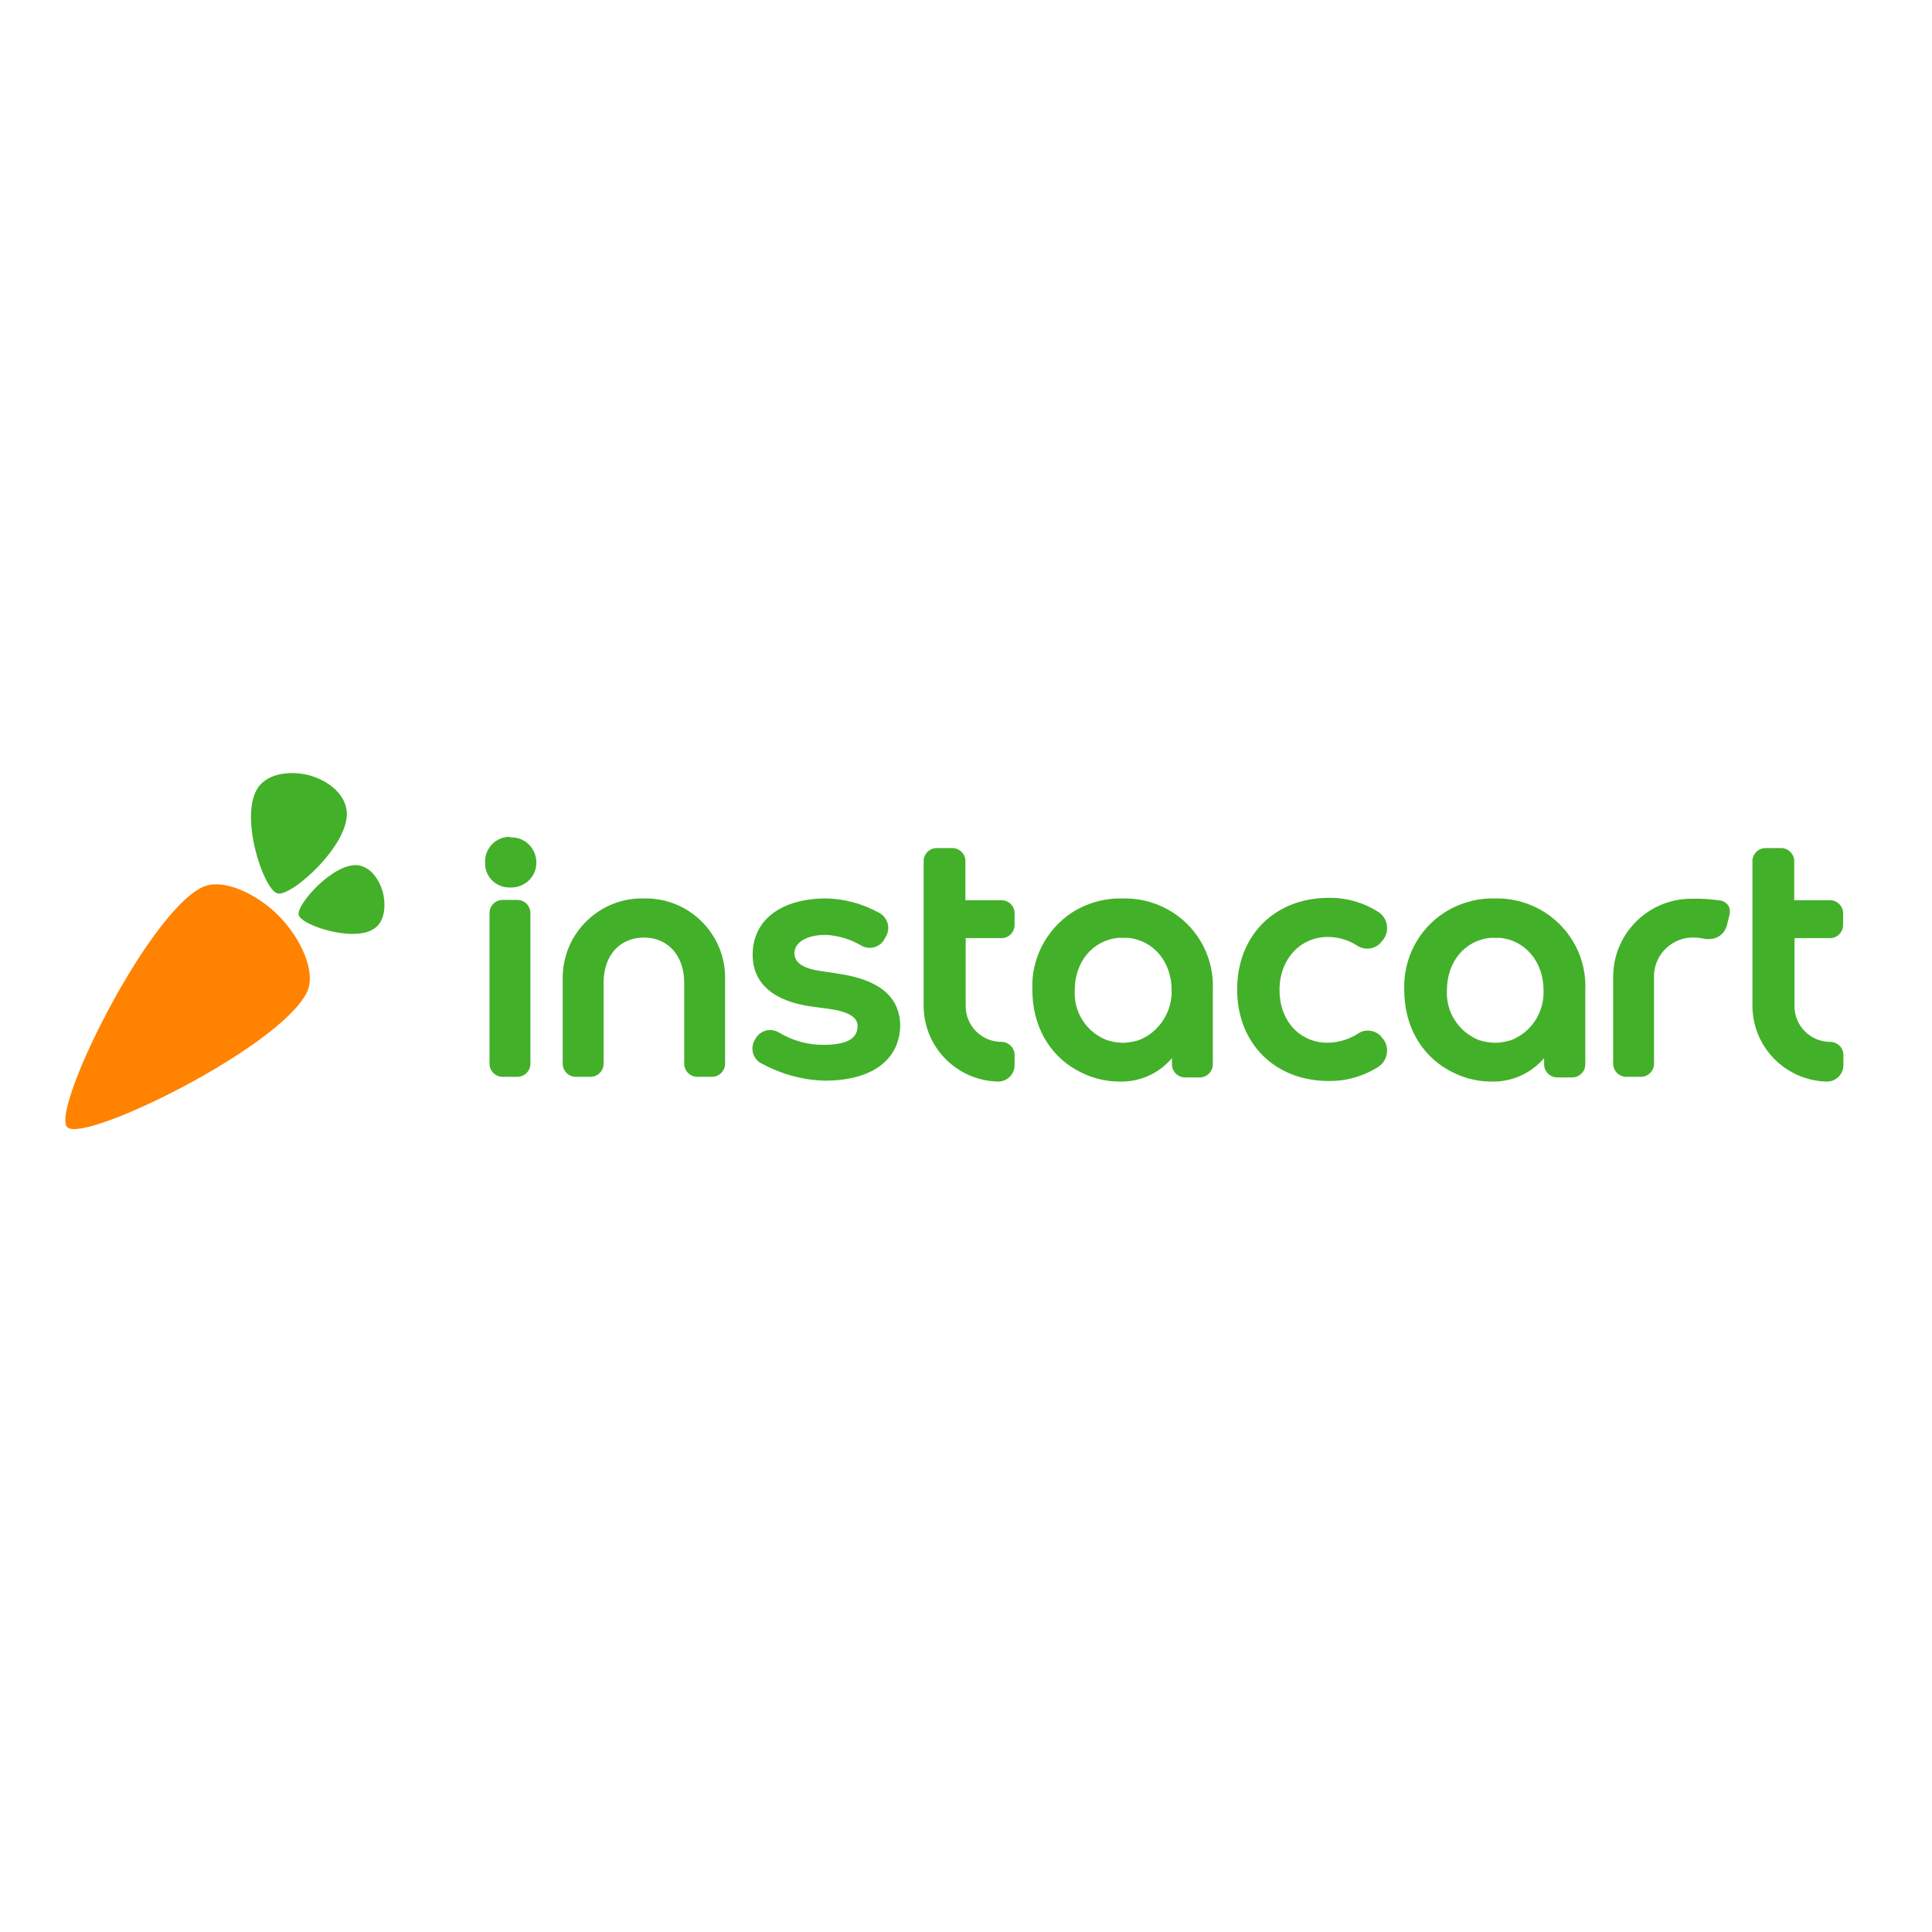 <?xml version="1.0" encoding="utf-8"?>
<!-- Generator: Adobe Illustrator 19.2.1, SVG Export Plug-In . SVG Version: 6.00 Build 0)  -->
<svg version="1.1" id="layer" xmlns="http://www.w3.org/2000/svg" xmlns:xlink="http://www.w3.org/1999/xlink" x="0px" y="0px"
	 viewBox="0 0 652 652" style="enable-background:new 0 0 652 652;" xml:space="preserve">
<style type="text/css">
	.st0{fill:#FF8200;}
	.st1{fill:#43B02A;}
</style>
<g id="logos">
	<g id="Logo">
		<path id="Carrot" class="st0" d="M94,309c7.2,7.2,12.9,18.9,9.6,25.8c-8.9,18.6-75.3,51.2-80.9,45.6c-5.7-5.6,27-72.1,45.6-81
			C75.2,296.1,86.9,301.8,94,309L94,309z"/>
		<path id="Leaves" class="st1" d="M129.2,301.1L129.2,301.1c-1.2-4.3-4.1-8.6-8.5-9.1c-8.1-0.9-20.8,13.3-19.9,16.8
			c0.9,3.5,18.9,9.4,25.6,4.5C129.9,310.9,130.3,305.5,129.2,301.1L129.2,301.1z M104.2,261.6c6,1.6,12,5.8,12.8,12
			c1.3,11.3-18.7,29.2-23.4,27.9s-13.1-26.4-6.4-35.9C90.7,260.8,98.2,260.1,104.2,261.6L104.2,261.6z"/>
	</g>
	<g id="Logotype">
		<path class="st1" d="M282.9,328.6l-5.9-0.9c-5.7-0.8-8.9-2.7-8.9-6c0-3.8,4.3-6.2,10.6-6.2c4.1,0.2,8.1,1.4,11.6,3.4l0.7,0.4
			c2.7,1.3,6.1,0.3,7.5-2.4l0.5-0.9c1.6-2.8,0.6-6.3-2.2-7.9c-0.1,0-0.1-0.1-0.2-0.1c-5.5-3-11.6-4.7-17.8-4.8
			c-15.1,0-24.8,7.2-24.8,19c0,9.6,6.9,15.7,20,17.5l6,0.8c6.3,0.9,9.4,2.8,9.4,5.7s-1.5,6.4-11.3,6.4c-5.4,0.1-10.7-1.4-15.3-4.2
			c-0.9-0.5-1.9-0.8-2.9-0.8c-2,0-3.8,1.1-4.8,2.7l-0.3,0.5c-0.8,1.3-1.1,3-0.7,4.5c0.4,1.5,1.4,2.8,2.7,3.5
			c6.6,3.6,13.9,5.7,21.5,5.9c15.8,0,25.5-6.9,25.5-19C303.4,336.1,296.5,330.6,282.9,328.6z"/>
		<path class="st1" d="M466.1,349.8c-1.1-1.3-2.8-2-4.5-2c-1.2,0-2.3,0.3-3.3,1c-3,2-6.6,3-10.2,3.1c-9.6,0-16.3-7.5-16.3-17.8
			c0-10.3,6.9-17.9,16.3-17.9c3.5,0,7,1,10,3c2.5,1.5,5.7,1.2,7.7-0.9l0.5-0.6c2.5-2.6,2.4-6.7-0.2-9.2c-0.3-0.3-0.6-0.5-0.9-0.7
			c-5-3.2-10.8-4.9-16.8-4.8c-18.2,0-30.9,12.7-30.9,30.9s12.7,30.9,30.9,30.9c5.9,0.1,11.8-1.6,16.8-4.8c3-2,3.8-6.1,1.8-9.1
			c-0.2-0.2-0.4-0.5-0.6-0.7L466.1,349.8z"/>
		<path class="st1" d="M172,282.4c-4.6,0-8.4,3.8-8.3,8.5c0,0,0,0,0,0.1c-0.2,4.6,3.4,8.4,8,8.5c0.1,0,0.2,0,0.4,0
			c4.7,0.2,8.7-3.3,8.9-8c0.2-4.7-3.3-8.7-8-8.9c-0.3,0-0.6,0-0.9,0V282.4z"/>
		<path class="st1" d="M174.6,303.7h-5c-2.4,0-4.4,2-4.4,4.4V359c0,2.4,2,4.4,4.4,4.4h5c2.4,0,4.4-2,4.4-4.4v-50.9
			C179,305.7,177,303.7,174.6,303.7z"/>
		<path class="st1" d="M337.9,351.6c-6.6,0-12-5.4-12-12v-23H338c2.4,0,4.4-2,4.4-4.4c0,0,0,0,0,0v-4c0-2.4-2-4.4-4.4-4.4
			c0,0,0,0,0,0h-12.2v-13.2c0-2.4-2-4.4-4.4-4.4h-5.3c-2.4,0-4.4,2-4.4,4.4v48.2c-0.3,14.1,10.8,25.8,25,26.2c0.1,0,0.1,0,0.2,0l0,0
			c3,0,5.5-2.5,5.5-5.5V356C342.4,353.6,340.4,351.6,337.9,351.6z"/>
		<path class="st1" d="M217.4,303.2c-14.8-0.4-27.1,11.3-27.5,26.1c0,0.1,0,0.1,0,0.2V359c0,2.4,2,4.4,4.4,4.4h5
			c2.4,0,4.4-2,4.4-4.4c0,0,0,0,0,0v-27.4c0-9.2,5.5-15.2,13.6-15.2s13.6,6.1,13.6,15.2V359c0,2.4,2,4.4,4.4,4.4h5
			c2.4,0,4.4-2,4.4-4.4v-29.6c-0.3-14.8-12.6-26.5-27.3-26.2C217.5,303.2,217.4,303.2,217.4,303.2z"/>
		<path class="st1" d="M580.7,303.9c-3-0.4-6.1-0.7-9.2-0.6h-0.7c-14.6,0-26.4,11.8-26.4,26.4V359c0,2.4,2,4.4,4.4,4.4c0,0,0,0,0,0
			h5c2.4,0,4.4-2,4.4-4.4v-28.8c-0.4-7.2,5.2-13.4,12.4-13.8c0.3,0,0.6,0,0.9,0c1.4,0,2.8,0.2,4.2,0.5c0.4,0,0.8,0,1.2,0
			c2.8,0,5.2-1.9,5.9-4.7c0.4-1.5,0.6-2.6,0.9-3.6c0.2-1.1,0.1-2.2-0.5-3.1C582.6,304.7,581.7,304.1,580.7,303.9z"/>
		<path class="st1" d="M617.6,316.6c2.4,0,4.4-2,4.4-4.4c0,0,0,0,0,0v-4c0-2.4-2-4.4-4.4-4.4c0,0,0,0,0,0h-12.1v-13.2
			c0-2.4-2-4.4-4.4-4.4h-5.3c-2.4,0-4.4,2-4.4,4.4v48.2c-0.3,14.1,10.8,25.8,25,26.2c0.1,0,0.1,0,0.2,0l0,0c3,0,5.5-2.5,5.5-5.5l0,0
			V356c0-2.4-2-4.4-4.5-4.4c-6.6,0-12-5.4-12-12v-23H617.6z"/>
		<path class="st1" d="M521.5,308L521.5,308c-5-3.2-10.8-4.9-16.8-4.8h-0.5c-5.9-0.1-11.8,1.6-16.8,4.8l0,0
			c-8.8,5.7-13.9,15.6-13.5,26.1c0,12,5.6,21.7,14.7,26.9c4.5,2.6,9.5,4,14.7,4c6.8,0.2,13.3-2.7,17.8-7.9v2.1c0,2.4,2,4.4,4.4,4.4
			h5.1c2.4,0,4.4-2,4.4-4.4v-25C535.5,323.6,530.3,313.7,521.5,308z M510,351c-1.6,0.5-3.2,0.8-4.8,0.9h-1.3
			c-1.6-0.1-3.2-0.4-4.8-0.9c-6.8-2.7-11.2-9.4-10.8-16.8c0-9.6,6-16.8,14.6-17.7l0,0h0.6h2.2h0.6l0,0c8.5,0.9,14.6,8.1,14.6,17.7
			C521.2,341.5,516.9,348.3,510,351z"/>
		<path class="st1" d="M395.9,308L395.9,308c-5-3.2-10.8-4.9-16.8-4.8h-0.6c-5.9-0.1-11.8,1.6-16.8,4.8l0,0
			c-8.7,5.8-13.8,15.7-13.3,26.1c0,12,5.6,21.7,14.7,26.9c4.5,2.6,9.5,4,14.7,4c6.8,0.2,13.3-2.7,17.7-7.9v2.1c0,2.4,2,4.4,4.4,4.4
			h5c2.4,0,4.4-2,4.4-4.4v-25C409.8,323.6,404.7,313.7,395.9,308z M384.4,351c-1.6,0.5-3.2,0.8-4.8,0.9h-1.3
			c-1.6-0.1-3.2-0.4-4.8-0.9c-6.9-2.7-11.2-9.4-10.8-16.8c0-9.6,6-16.8,14.6-17.7l0,0h0.6h2.2h0.6h0.1c8.5,0.9,14.6,8.1,14.6,17.7
			C395.6,341.5,391.2,348.3,384.4,351z"/>
	</g>
</g>
</svg>
